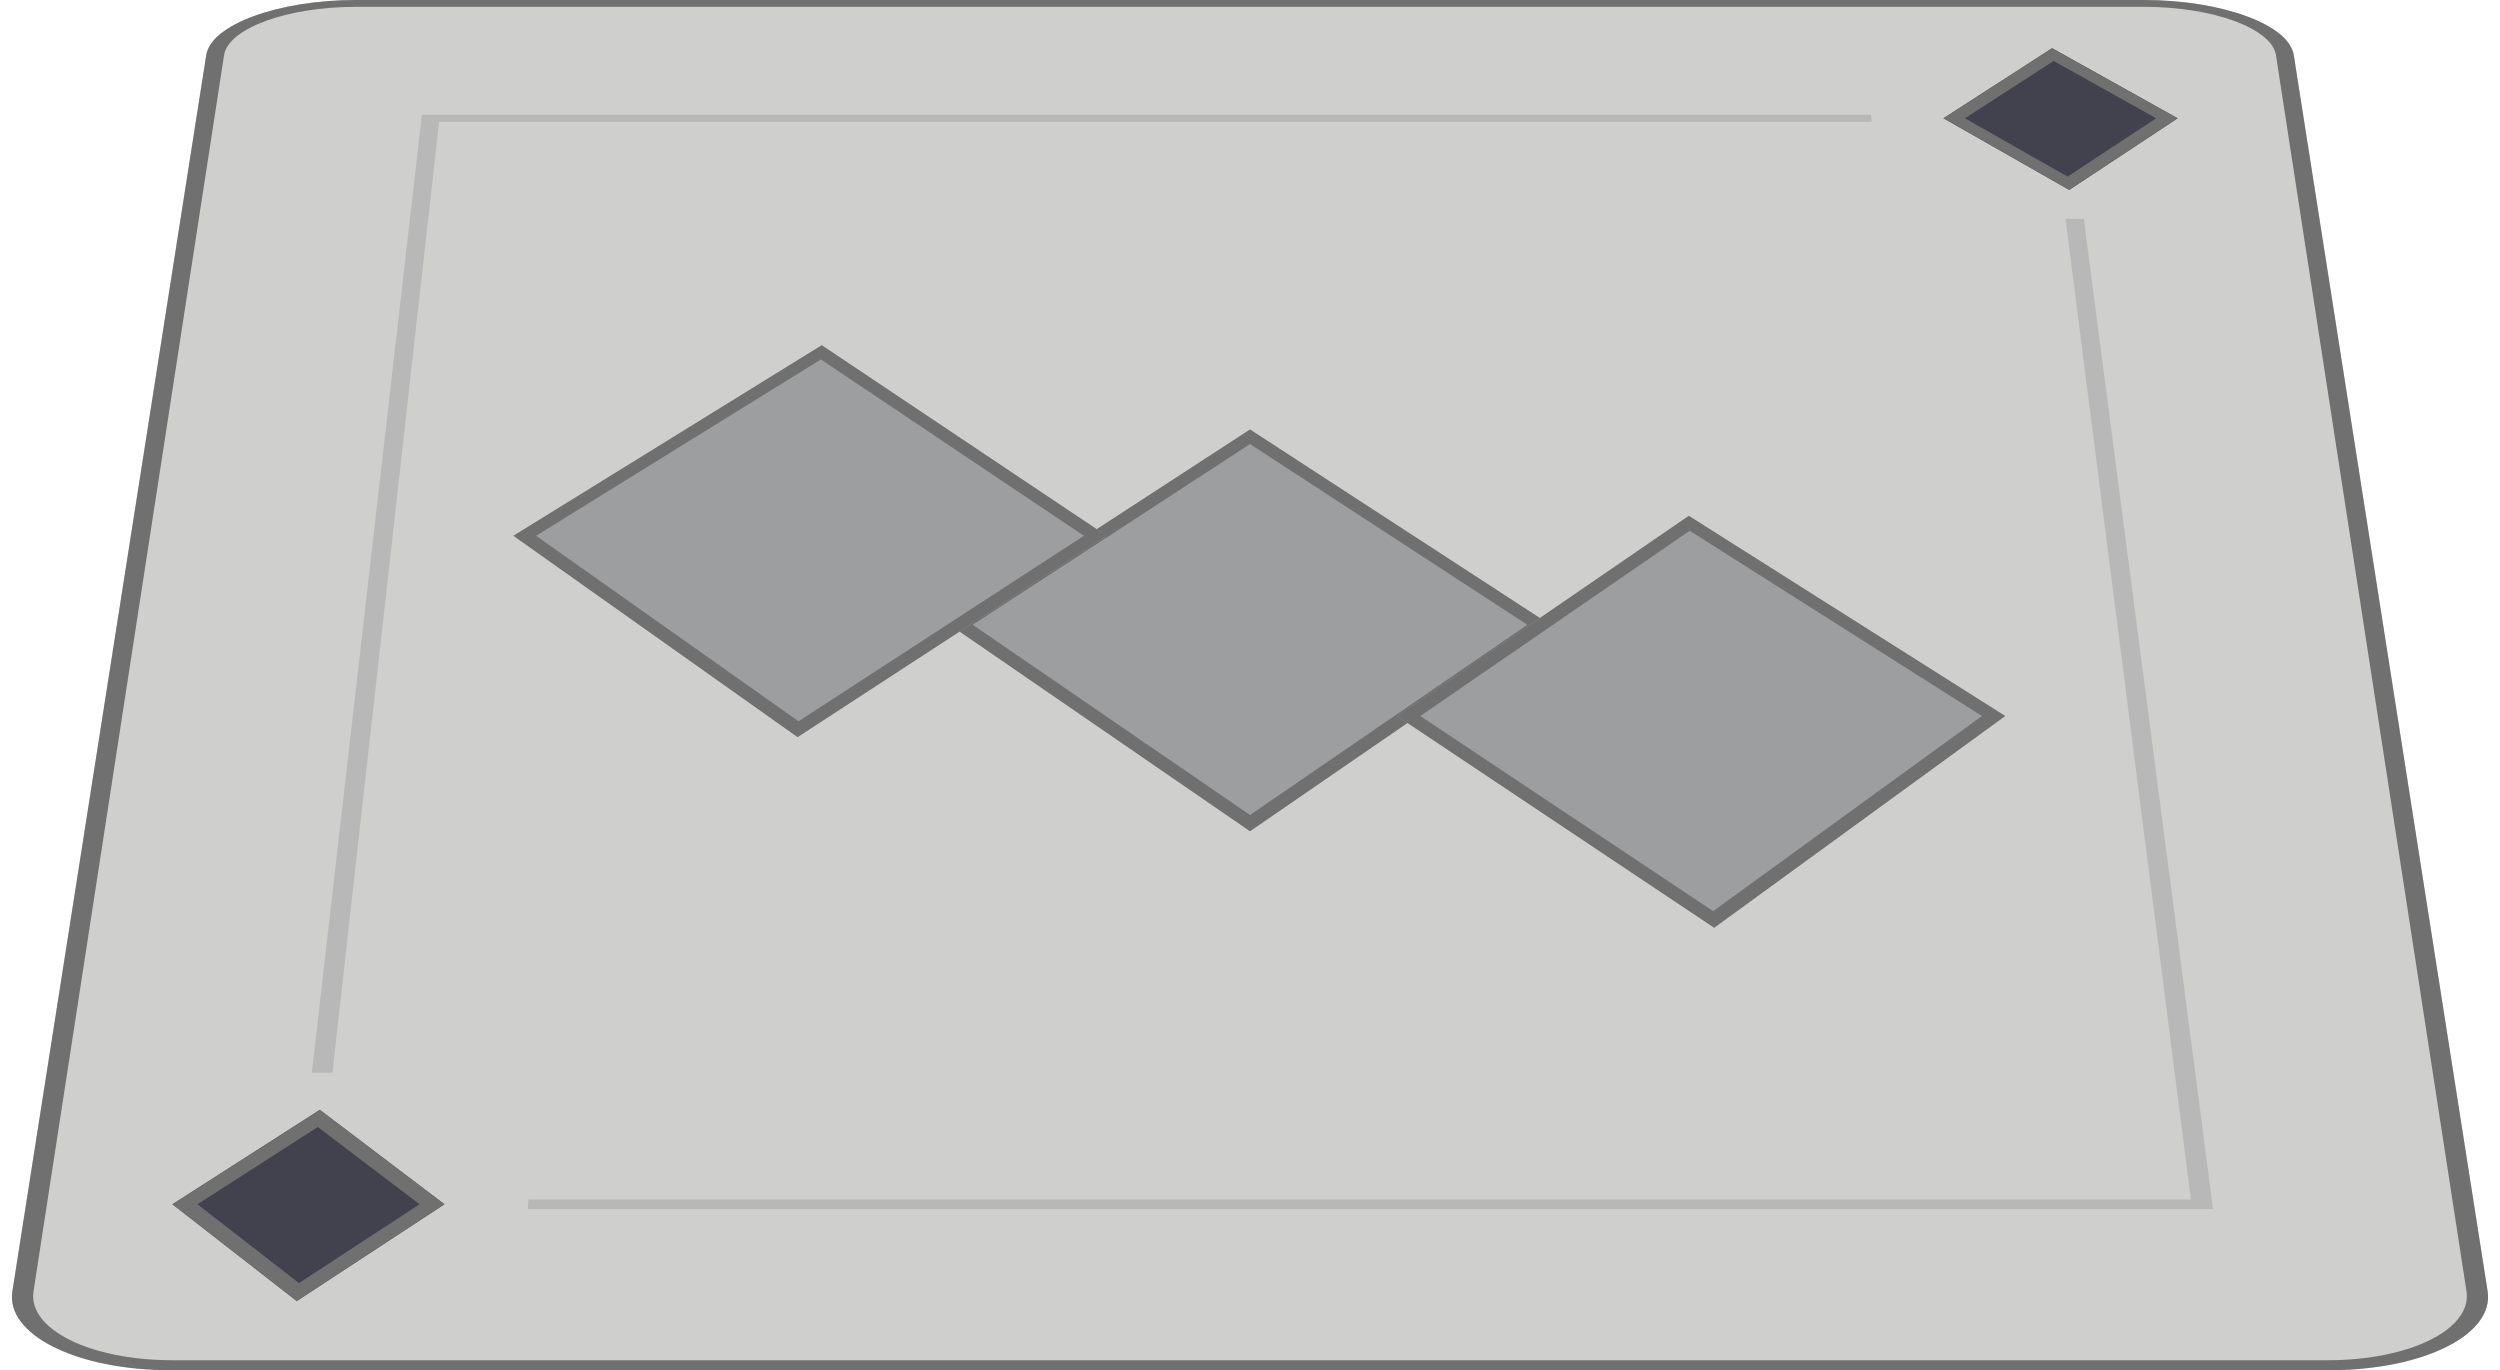 <svg id="Group_1565" data-name="Group 1565" xmlns="http://www.w3.org/2000/svg" width="129.143" height="70.78" viewBox="0 0 129.143 70.78">
  <g id="Rectangle_391" data-name="Rectangle 391" fill="#cfcfce">
    <path d="M18.412,0h92.319a18.362,18.362,0,0,1,2.878.222,13.142,13.142,0,0,1,2.417.607,6.116,6.116,0,0,1,1.711.9,1.867,1.867,0,0,1,.752,1.114L128.5,66.7a2.038,2.038,0,0,1-.442,1.578,4.755,4.755,0,0,1-1.686,1.3,10.849,10.849,0,0,1-2.672.879,17.159,17.159,0,0,1-3.391.323H8.83a17.159,17.159,0,0,1-3.391-.323,10.849,10.849,0,0,1-2.672-.879,4.755,4.755,0,0,1-1.686-1.3A2.038,2.038,0,0,1,.64,66.7L10.653,2.848a1.867,1.867,0,0,1,.752-1.114,6.116,6.116,0,0,1,1.711-.9A13.142,13.142,0,0,1,15.534.222,18.361,18.361,0,0,1,18.412,0Z" stroke="none"/>
    <path d="M 120.243 70.266 C 121.307 70.266 122.307 70.165 123.204 69.983 C 124.1 69.802 124.892 69.539 125.541 69.215 C 126.189 68.891 126.695 68.507 127.019 68.081 C 127.343 67.656 127.486 67.19 127.411 66.702 L 117.569 2.848 C 117.515 2.502 117.284 2.173 116.912 1.874 C 116.541 1.575 116.029 1.307 115.414 1.081 C 114.8 0.856 114.082 0.674 113.298 0.549 C 112.514 0.423 111.662 0.353 110.779 0.353 L 18.364 0.353 C 17.481 0.353 16.63 0.423 15.846 0.549 C 15.061 0.674 14.343 0.856 13.729 1.081 C 13.114 1.307 12.603 1.575 12.231 1.874 C 11.859 2.173 11.628 2.502 11.575 2.848 L 1.732 66.702 C 1.657 67.19 1.8 67.656 2.124 68.081 C 2.448 68.507 2.954 68.891 3.602 69.215 C 4.251 69.539 5.043 69.802 5.939 69.983 C 6.836 70.165 7.836 70.266 8.9 70.266 L 120.243 70.266 M 120.313 70.78 L 8.83 70.78 C 7.611 70.78 6.466 70.665 5.44 70.457 C 4.414 70.249 3.509 69.948 2.767 69.577 C 2.027 69.207 1.451 68.767 1.082 68.28 C 0.714 67.794 0.552 67.26 0.64 66.702 L 10.653 2.848 C 10.715 2.452 10.98 2.076 11.405 1.734 C 11.83 1.393 12.414 1.086 13.117 0.829 C 13.818 0.573 14.637 0.365 15.534 0.222 C 16.429 0.079 17.402 5.017766428327009e-15 18.412 5.017766428327009e-15 L 110.731 5.017766428327009e-15 C 111.741 5.017766428327009e-15 112.714 0.079 113.61 0.222 C 114.506 0.365 115.325 0.573 116.027 0.829 C 116.729 1.086 117.314 1.393 117.738 1.734 C 118.163 2.076 118.428 2.452 118.49 2.848 L 128.504 66.702 C 128.591 67.26 128.43 67.794 128.061 68.28 C 127.692 68.767 127.116 69.207 126.376 69.577 C 125.634 69.948 124.729 70.249 123.704 70.457 C 122.677 70.665 121.532 70.78 120.313 70.78 Z" stroke="none" fill="#707070"/>
  </g>
  <g id="Polygon_11" data-name="Polygon 11" transform="translate(48.62 22.188)" fill="#9d9ea0">
    <path d="M15.952,0,31.461,10.086,15.952,20.748.443,10.086Z" stroke="none"/>
    <path d="M 15.952 19.912 L 30.277 10.086 L 15.952 0.751 L 1.627 10.086 L 15.952 19.912 M 15.952 20.748 L 0.443 10.086 L 15.952 -1.423008786881883e-15 L 31.461 10.086 L 15.952 20.748 Z" stroke="none" fill="#707070"/>
  </g>
  <g id="Polygon_12" data-name="Polygon 12" transform="translate(71.963 26.648)" fill="#9d9ea0">
    <path d="M15.275,0,31.617,10.339,16.587,21.275.208,10.339Z" stroke="none"/>
    <path d="M 16.534 20.418 L 30.418 10.339 L 15.322 0.769 L 1.407 10.339 L 16.534 20.418 M 16.587 21.275 L 0.208 10.339 L 15.275 -1.458174841994803e-15 L 31.617 10.339 L 16.587 21.275 Z" stroke="none" fill="#707070"/>
  </g>
  <g id="Polygon_13" data-name="Polygon 13" transform="translate(25.451 17.835)" fill="#9d9ea0">
    <path d="M17,0,31.709,9.842,15.75,20.24,1.073,9.842Z" stroke="none"/>
    <path d="M 15.8 19.425 L 30.539 9.842 L 16.952 0.733 L 2.242 9.842 L 15.8 19.425 M 15.75 20.24 L 1.073 9.842 L 16.998 -1.38909962278357e-15 L 31.709 9.842 L 15.75 20.24 Z" stroke="none" fill="#707070"/>
  </g>
  <g id="Polygon_16" data-name="Polygon 16" transform="translate(8.22 57.332)" fill="#42424f">
    <path d="M8.3,0l6.437,4.877-7.628,5-6.422-5Z" stroke="none"/>
    <path d="M 7.224 8.949 L 13.452 4.877 L 8.197 0.886 L 1.979 4.877 L 7.224 8.949 M 7.112 9.875 L 0.69 4.877 L 8.304 0 L 14.741 4.877 L 7.112 9.875 Z" stroke="none" fill="#707070"/>
  </g>
  <g id="Polygon_17" data-name="Polygon 17" transform="translate(100.02 2.49)" fill="#42424f">
    <path d="M5.985,0l6.485,3.62-5.6,3.7L.374,3.62Z" stroke="none"/>
    <path d="M 6.785 6.634 L 11.36 3.62 L 6.064 0.659 L 1.483 3.62 L 6.785 6.634 M 6.867 7.318 L 0.374 3.62 L 5.985 0 L 12.469 3.62 L 6.867 7.318 Z" stroke="none" fill="#707070"/>
  </g>
  <g id="Path_6434" data-name="Path 6434" transform="translate(15.692 5.927)" fill="none">
    <path d="M80.981.183H6.546l-5.6,49.3" stroke="none"/>
    <path d="M 0.416 49.488 L 6.081 0.184 L 6.102 0 L 6.569 0 L 80.964 0 L 80.997 0.366 L 6.991 0.366 L 1.479 49.486 L 0.416 49.488 Z" stroke="none" fill="#b8b8b8"/>
  </g>
  <g id="Path_6435" data-name="Path 6435" transform="translate(27.259 11.308)" fill="none">
    <path d="M.023,50.9H86.488L79.912,0" stroke="none"/>
    <path d="M 87.06 51.148 L 86.517 51.148 L -0.001 51.148 L 0.045 50.654 L 85.916 50.654 L 79.439 0.001 L 80.384 0 L 87.028 50.9 L 87.06 51.148 Z" stroke="none" fill="#b8b8b8"/>
  </g>
</svg>
